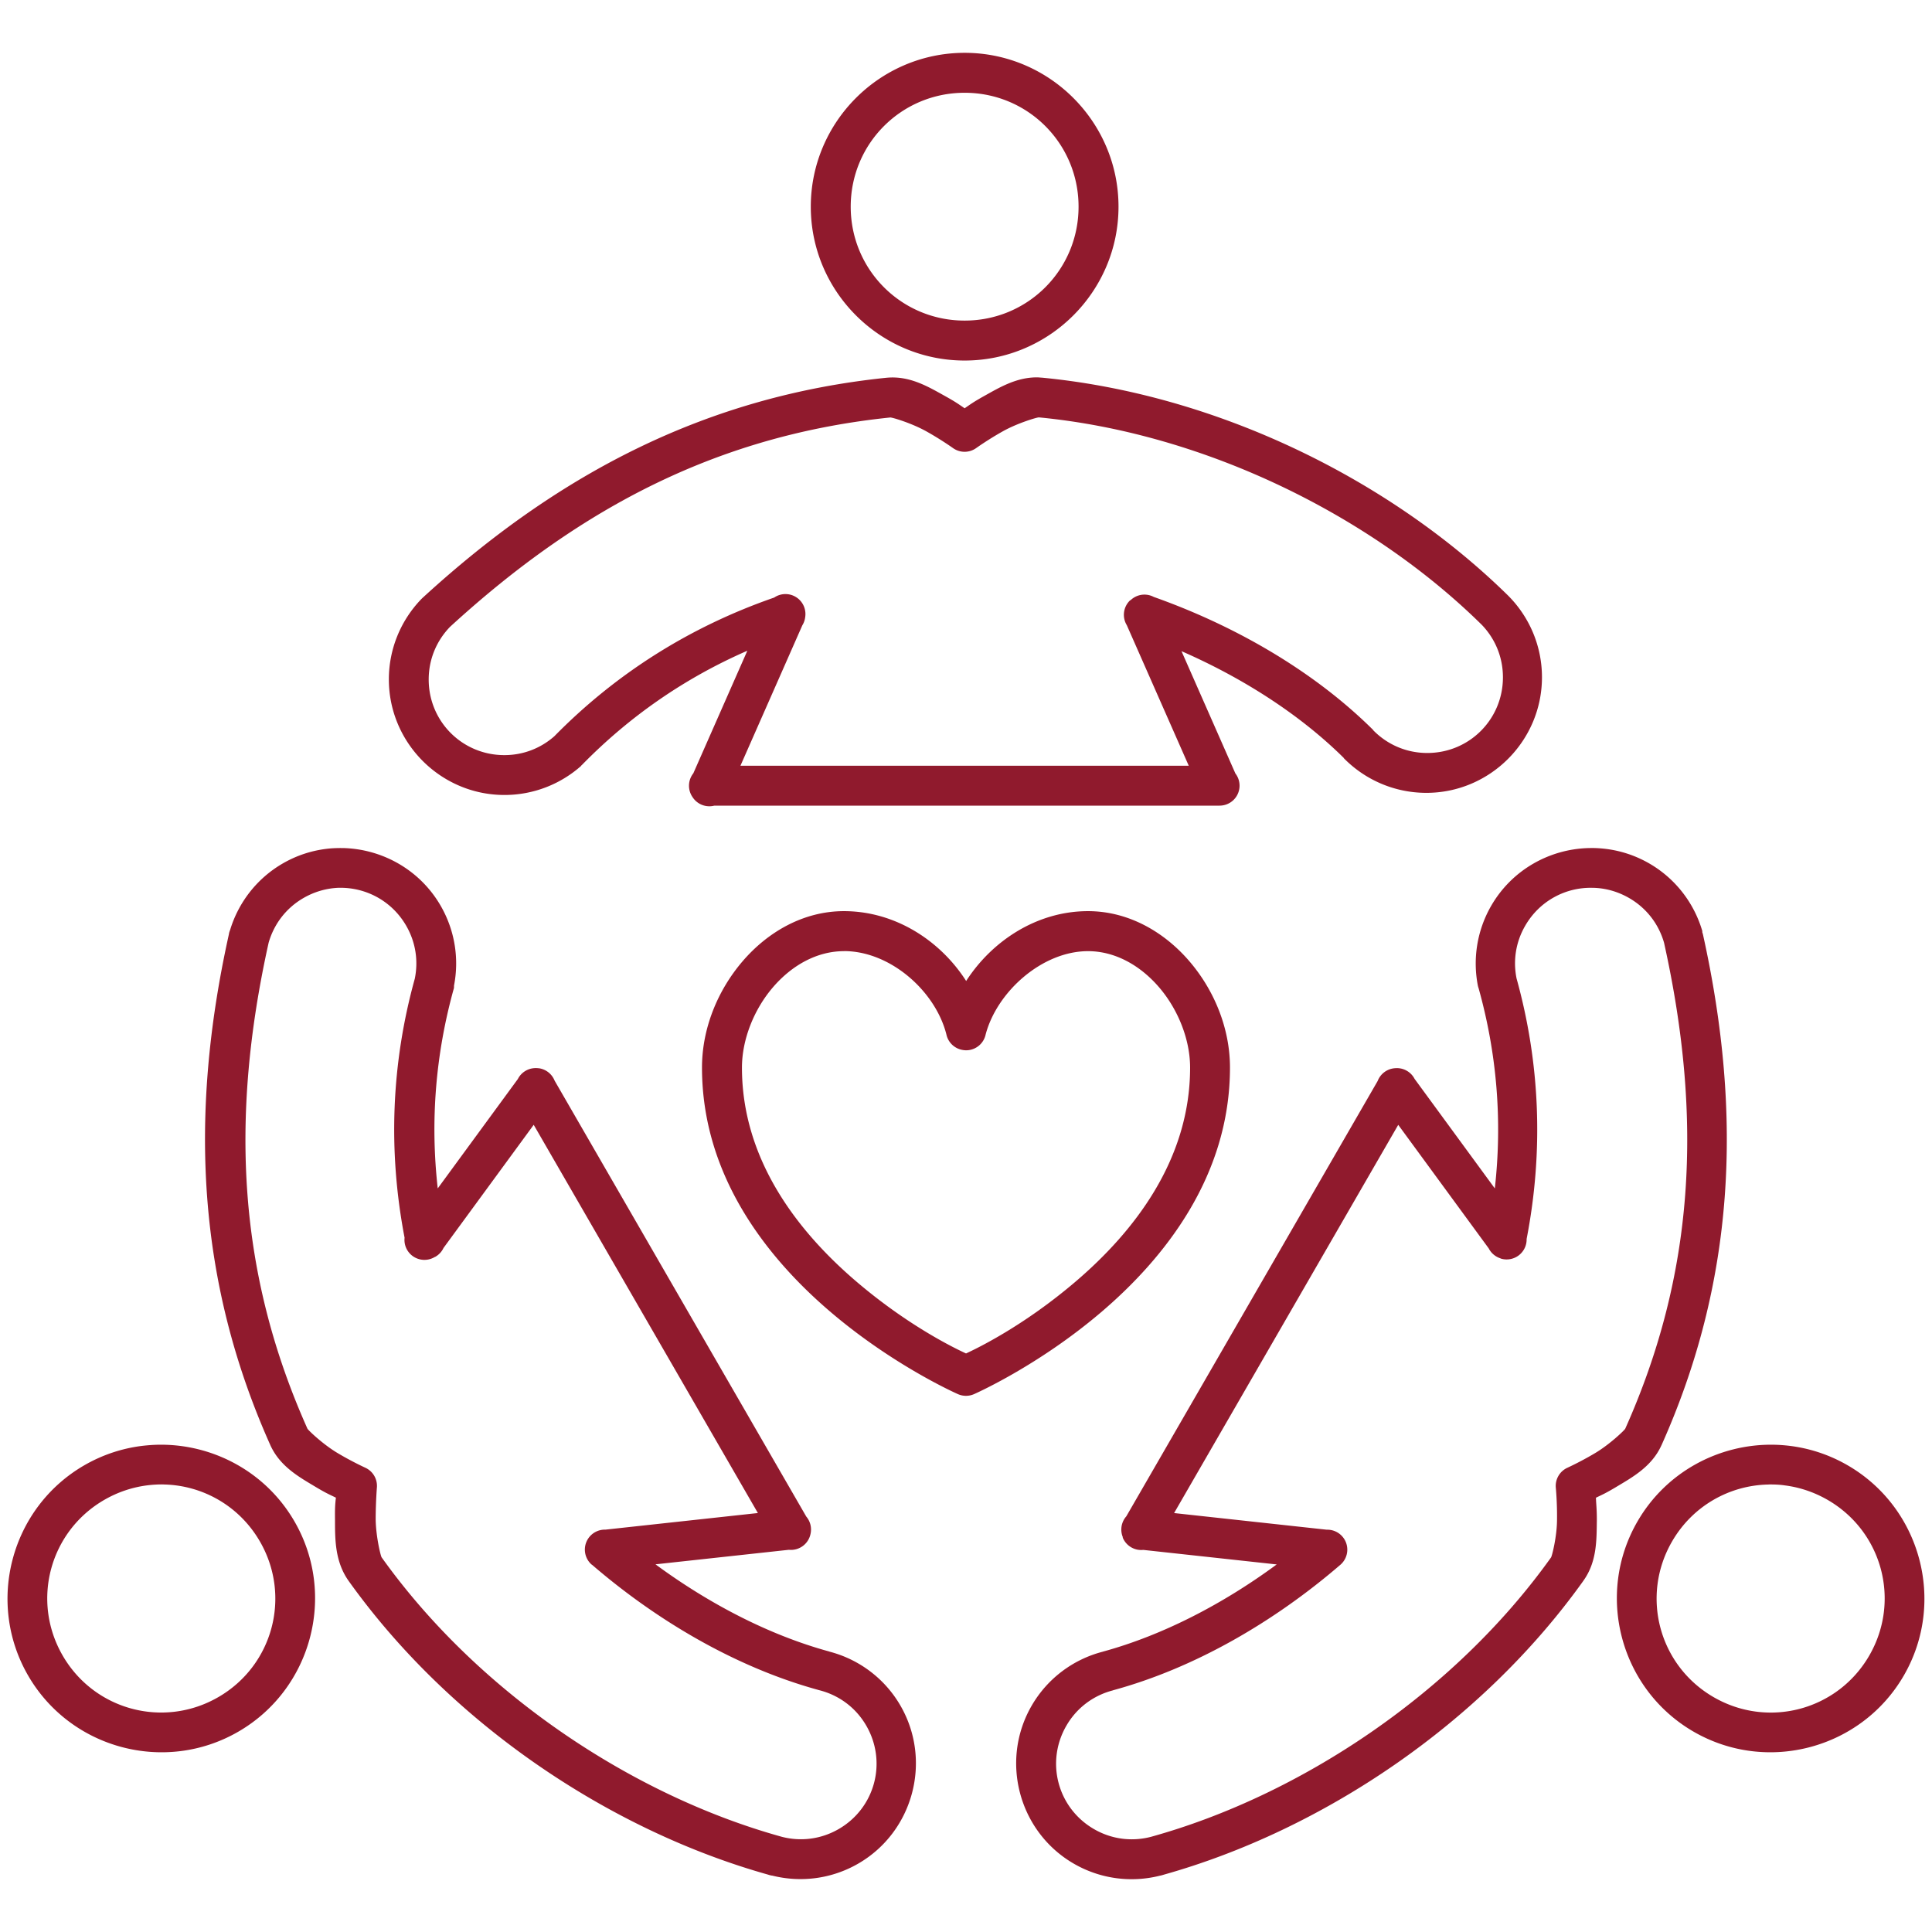 <?xml version="1.0" encoding="UTF-8" standalone="no"?>
<!-- Created with Inkscape (http://www.inkscape.org/) -->

<svg
   width="512"
   height="512"
   viewBox="0 0 135.467 135.467"
   version="1.1"
   id="svg5"
   xmlns="http://www.w3.org/2000/svg"
   xmlns:svg="http://www.w3.org/2000/svg">
  <defs
     id="defs2" />
  <g
     id="layer1"
     transform="translate(-678.563,888.153)">
    <path
       fill="#901a2d"
       d="m 746.202,-884.449 c -5.942,0 -10.788,4.847 -10.788,10.788 0,5.941 4.847,10.788 10.788,10.788 5.942,0 10.788,-4.847 10.788,-10.788 0,-5.941 -4.846,-10.788 -10.788,-10.788 z m 0,2.801 c 4.428,0 7.987,3.559 7.987,7.987 0,4.428 -3.559,7.987 -7.987,7.987 -4.428,0 -7.989,-3.559 -7.989,-7.987 0,-4.428 3.561,-7.987 7.989,-7.987 z m 5.177,19.957 c -1.503,-0.042 -2.724,0.701 -3.846,1.326 -0.742,0.414 -0.948,0.579 -1.333,0.839 -0.384,-0.26 -0.593,-0.423 -1.337,-0.837 -1.2,-0.666 -2.511,-1.468 -4.159,-1.301 a 1.4,1.4 0 0 0 -0.003,0 c -12.393,1.282 -22.779,6.516 -32.472,15.399 a 1.4,1.4 0 0 0 -0.099,0.094 c -0.003,0.003 -0.005,0.005 -0.005,0.005 a 1.4,1.4 0 0 0 -0.062,0.063 c -1.382,1.453 -2.234,3.429 -2.234,5.587 0,4.46 3.645,8.105 8.105,8.105 2.059,0 3.956,-0.776 5.386,-2.048 a 1.4,1.4 0 0 0 0,-0.021 1.4,1.4 0 0 0 0.052,-0.042 c 3.329,-3.401 7.207,-6.089 11.592,-8.003 l -3.788,8.597 a 1.4,1.4 0 0 0 -0.052,1.668 1.4,1.4 0 0 0 1.525,0.597 h 35.399 a 1.4,1.4 0 0 0 0.052,-4.7e-4 1.4,1.4 0 0 0 0,-6.7e-4 1.4,1.4 0 0 0 1.084,-2.258 l -3.777,-8.572 c 4.236,1.852 8.259,4.4 11.378,7.486 a 1.4,1.4 0 0 0 0,0.015 c 1.47,1.501 3.532,2.433 5.792,2.433 4.46,0 8.105,-3.645 8.105,-8.105 0,-2.202 -0.888,-4.213 -2.322,-5.674 a 1.4,1.4 0 0 0 -0.062,-0.063 c -8.233,-8.085 -20.314,-14.075 -32.658,-15.269 h -0.005 c -0.104,-0.005 -0.202,-0.016 -0.306,-0.021 z m 0.052,2.806 c 11.619,1.123 23.224,6.875 30.969,14.482 a 1.4,1.4 0 0 0 0.005,0.003 c 0.954,0.96 1.54,2.272 1.54,3.738 0,2.946 -2.357,5.306 -5.304,5.306 -1.493,0 -2.827,-0.609 -3.791,-1.594 a 1.4,1.4 0 0 0 -0.002,-0.003 1.4,1.4 0 0 0 0,-0.015 c -4.212,-4.18 -9.754,-7.333 -15.385,-9.329 a 1.4,1.4 0 0 0 -0.699,-0.163 1.4,1.4 0 0 0 -0.917,0.382 1.4,1.4 0 0 0 -0.052,0.026 1.4,1.4 0 0 0 -0.062,0.063 1.4,1.4 0 0 0 -0.161,1.674 l 4.344,9.855 h -31.436 l 4.339,-9.844 a 1.4,1.4 0 0 0 0.202,-0.576 1.4,1.4 0 0 0 -1.381,-1.618 1.4,1.4 0 0 0 -0.793,0.245 c -5.92,2.051 -11.112,5.342 -15.416,9.725 -0.936,0.824 -2.152,1.322 -3.502,1.322 -2.947,0 -5.307,-2.357 -5.307,-5.304 0,-1.442 0.57,-2.734 1.495,-3.69 9.367,-8.585 19.084,-13.461 30.867,-14.68 0.114,-0.016 1.479,0.387 2.517,0.964 1.038,0.577 1.882,1.18 1.882,1.18 a 1.4,1.4 0 0 0 1.632,-0.002 c 0,0 0.841,-0.602 1.877,-1.18 1.036,-0.578 2.401,-0.979 2.516,-0.968 z m -48.812,30.196 c -0.389,-0.005 -0.784,0.005 -1.176,0.056 -1.045,0.128 -2.08,0.461 -3.045,1.019 -1.851,1.069 -3.128,2.774 -3.703,4.676 a 1.4,1.4 0 0 0 -0.073,0.226 c -0.003,0.015 -0.005,0.026 -0.005,0.047 a 1.4,1.4 0 0 0 -0.005,0.021 c -2.844,12.832 -2.182,24.438 2.902,35.809 a 1.4,1.4 0 0 0 0,0.002 c 0.679,1.511 2.029,2.248 3.206,2.954 0.731,0.438 0.978,0.533 1.395,0.738 -0.052,0.463 -0.073,0.723 -0.062,1.573 0,1.371 0,2.908 0.946,4.252 7.178,10.054 18.348,17.5 29.425,20.609 a 1.4,1.4 0 0 0 0.14,0.042 c 0.052,0.005 0.062,0.016 0.099,0.021 a 1.4,1.4 0 0 0 0.052,0.005 c 1.968,0.493 4.133,0.25 6.023,-0.841 3.862,-2.23 5.196,-7.209 2.966,-11.072 -1.126,-1.951 -2.957,-3.267 -4.984,-3.793 -0.005,-10e-4 -0.005,-0.003 0,-0.005 -0.002,-3.7e-4 -0.003,-7.8e-4 -0.005,-10e-4 -4.239,-1.156 -8.464,-3.369 -12.191,-6.115 l 9.355,-1.019 a 1.4,1.4 0 0 0 1.519,-1.127 1.4,1.4 0 0 0 -0.301,-1.202 L 717.45,-812.382 a 1.4,1.4 0 0 0 -1.066,-0.863 1.4,1.4 0 0 0 -0.052,-0.005 1.4,1.4 0 0 0 -0.052,-0.005 1.4,1.4 0 0 0 -0.213,-0.005 1.4,1.4 0 0 0 -1.194,0.766 l -5.617,7.669 c -0.535,-4.754 -0.145,-9.456 1.134,-14.039 a 1.4,1.4 0 0 0 0.005,-0.021 1.4,1.4 0 0 0 0,-0.075 c 5.2e-4,-0.003 10e-4,-0.005 0.002,-0.005 a 1.4,1.4 0 0 0 0,-0.078 c 0.363,-1.851 0.078,-3.845 -0.936,-5.601 -1.463,-2.535 -4.112,-3.981 -6.851,-4.046 z m 87.354,0 c -2.739,0.063 -5.386,1.511 -6.85,4.046 -1.013,1.756 -1.296,3.75 -0.936,5.6 a 1.4,1.4 0 0 0 0.052,0.181 c 1.281,4.582 1.671,9.284 1.137,14.038 l -5.625,-7.68 a 1.4,1.4 0 0 0 -1.229,-0.755 1.4,1.4 0 0 0 -0.057,0.002 1.4,1.4 0 0 0 -0.052,0 1.4,1.4 0 0 0 -0.052,0.005 1.4,1.4 0 0 0 -0.003,5.7e-4 1.4,1.4 0 0 0 -1.197,0.896 l -17.624,30.524 a 1.4,1.4 0 0 0 -0.254,1.436 1.4,1.4 0 0 0 0.005,0.016 1.4,1.4 0 0 0 0,0.042 1.4,1.4 0 0 0 1.44,0.86 l 9.354,1.019 c -3.725,2.744 -7.948,4.955 -12.183,6.112 a 1.4,1.4 0 0 0 0,0.003 c -2.035,0.522 -3.874,1.841 -5.004,3.799 -2.231,3.862 -0.895,8.841 2.968,11.071 1.891,1.092 4.055,1.335 6.023,0.841 a 1.4,1.4 0 0 0 0.073,-0.015 c 0,-0.005 0.052,-0.005 0.057,-0.015 a 1.4,1.4 0 0 0 0.145,-0.042 c 11.077,-3.109 22.247,-10.554 29.425,-20.608 v -0.002 c 0.963,-1.344 0.924,-2.88 0.944,-4.25 0,-0.85 -0.052,-1.109 -0.062,-1.573 0.42,-0.204 0.663,-0.301 1.393,-0.738 1.177,-0.706 2.527,-1.443 3.206,-2.954 a 1.4,1.4 0 0 0 0.002,-0.002 c 5.081,-11.363 5.743,-22.96 2.906,-35.782 a 1.4,1.4 0 0 0 -0.052,-0.171 c -0.002,-0.005 0,-0.016 0,-0.021 a 1.4,1.4 0 0 0 0,-0.07 c -0.566,-1.927 -1.851,-3.657 -3.722,-4.737 -0.966,-0.557 -2.002,-0.891 -3.047,-1.019 -0.394,-0.047 -0.785,-0.07 -1.176,-0.056 z m -87.661,2.787 c 1.88,-0.047 3.719,0.904 4.732,2.658 0.68,1.177 0.855,2.49 0.602,3.719 -1.635,5.902 -1.891,12.025 -0.715,18.159 a 1.4,1.4 0 0 0 2.11,1.354 1.4,1.4 0 0 0 0.052,-0.021 1.4,1.4 0 0 0 0.003,-0.002 1.4,1.4 0 0 0 0.565,-0.614 l 6.324,-8.635 15.719,27.221 -10.699,1.165 a 1.4,1.4 0 0 0 0,-5.7e-4 1.4,1.4 0 0 0 -0.974,2.436 1.4,1.4 0 0 0 0.052,0.036 1.4,1.4 0 0 0 0.005,0.003 c 4.543,3.911 10.063,7.167 15.813,8.753 a 1.4,1.4 0 0 0 0.13,0.036 c 1.335,0.343 2.529,1.191 3.276,2.485 1.473,2.552 0.611,5.774 -1.941,7.247 -1.271,0.733 -2.7,0.881 -4.009,0.535 a 1.4,1.4 0 0 0 -0.005,-0.002 c -10.46,-2.904 -21.243,-10.079 -28.025,-19.579 a 1.4,1.4 0 0 0 -0.002,-0.002 c -0.073,-0.094 -0.404,-1.474 -0.42,-2.66 0,-1.186 0.083,-2.218 0.083,-2.218 a 1.4,1.4 0 0 0 -0.816,-1.414 c 0,0 -0.943,-0.429 -1.962,-1.04 -1.019,-0.611 -2.045,-1.595 -2.092,-1.699 -4.836,-10.815 -5.471,-21.668 -2.719,-34.073 0.368,-1.279 1.197,-2.413 2.446,-3.134 0.797,-0.46 1.661,-0.693 2.515,-0.717 z m 87.967,0 c 0.854,0.021 1.717,0.257 2.515,0.717 1.248,0.721 2.082,1.855 2.448,3.134 2.752,12.406 2.115,23.26 -2.721,34.075 -0.052,0.106 -1.073,1.087 -2.09,1.697 -1.019,0.611 -1.963,1.04 -1.963,1.04 a 1.4,1.4 0 0 0 -0.814,1.414 c 0,0 0.099,1.032 0.083,2.218 0,1.186 -0.352,2.566 -0.42,2.66 a 1.4,1.4 0 0 0 -0.002,0.002 c -6.782,9.5 -17.565,16.675 -28.026,19.579 a 1.4,1.4 0 0 0 -0.005,0.002 c -1.309,0.346 -2.739,0.199 -4.009,-0.535 -2.552,-1.473 -3.417,-4.695 -1.943,-7.247 0.746,-1.293 1.941,-2.142 3.277,-2.485 a 1.4,1.4 0 0 0 0,-0.005 c 5.789,-1.575 11.349,-4.849 15.922,-8.785 a 1.4,1.4 0 0 0 -0.94,-2.473 l -10.703,-1.167 15.716,-27.221 6.346,8.665 a 1.4,1.4 0 0 0 0.787,0.684 1.401,1.401 0 0 0 0.052,0.021 1.4,1.4 0 0 0 0,0.005 1.401,1.401 0 0 0 1.817,-1.373 c 1.196,-6.169 0.942,-12.33 -0.705,-18.265 -0.249,-1.223 -0.073,-2.527 0.606,-3.698 1.013,-1.754 2.853,-2.711 4.732,-2.658 z m -52.54,1.636 c -2.845,0 -5.351,1.465 -7.11,3.518 -1.76,2.054 -2.844,4.726 -2.844,7.448 0,7.621 4.6,13.382 9.048,17.167 4.448,3.785 8.901,5.734 8.901,5.734 a 1.4,1.4 0 0 0 1.124,0 c 0,0 4.453,-1.948 8.9,-5.734 4.448,-3.785 9.048,-9.546 9.048,-17.167 0,-2.722 -1.082,-5.394 -2.842,-7.448 -1.76,-2.054 -4.268,-3.518 -7.113,-3.518 -3.557,0 -6.712,2.06 -8.543,4.897 -1.824,-2.851 -4.998,-4.897 -8.568,-4.897 z m 0,2.801 c 3.254,0 6.408,2.8 7.181,5.835 a 1.4,1.4 0 0 0 1.179,1.104 1.4,1.4 0 0 0 0.145,0.015 1.4,1.4 0 0 0 0.28,-0.015 1.4,1.4 0 0 0 1.151,-1.095 c 0.797,-3.004 3.966,-5.839 7.178,-5.839 1.88,0 3.649,0.979 4.986,2.538 1.337,1.56 2.171,3.669 2.171,5.627 0,6.489 -3.956,11.537 -8.064,15.034 -3.658,3.113 -6.891,4.657 -7.648,5.009 -0.757,-0.351 -3.991,-1.896 -7.649,-5.009 -4.108,-3.496 -8.062,-8.544 -8.062,-15.034 0,-1.957 0.832,-4.067 2.169,-5.627 1.336,-1.56 3.106,-2.538 4.985,-2.538 z m -48.03,34.612 c -0.389,0.005 -0.784,0.036 -1.175,0.08 -1.391,0.171 -2.769,0.617 -4.056,1.36 -5.145,2.971 -6.919,9.591 -3.948,14.737 2.971,5.145 9.59,6.919 14.736,3.948 5.145,-2.971 6.921,-9.591 3.95,-14.737 -2.019,-3.497 -5.725,-5.437 -9.508,-5.388 z m 113.171,0 c -3.782,-0.047 -7.487,1.891 -9.506,5.388 -2.971,5.145 -1.197,11.766 3.948,14.737 5.145,2.97 11.765,1.197 14.736,-3.948 2.971,-5.145 1.197,-11.766 -3.948,-14.737 -1.286,-0.743 -2.664,-1.189 -4.055,-1.36 -0.389,-0.047 -0.783,-0.075 -1.174,-0.08 z m -112.83,2.788 c 2.695,0.056 5.287,1.483 6.74,4 2.214,3.835 0.912,8.698 -2.923,10.912 -3.835,2.214 -8.699,0.912 -10.913,-2.923 -2.214,-3.835 -0.91,-8.698 2.925,-10.912 0.959,-0.553 1.982,-0.888 3.012,-1.017 0.384,-0.047 0.773,-0.07 1.158,-0.063 z m 112.491,0 c 0.384,-0.005 0.772,0.005 1.158,0.063 1.03,0.129 2.053,0.464 3.012,1.017 3.835,2.214 5.137,7.077 2.923,10.912 -2.214,3.835 -7.075,5.137 -10.91,2.923 -3.835,-2.214 -5.139,-7.077 -2.925,-10.912 1.453,-2.517 4.046,-3.942 6.742,-4 z"
       id="path7136" />
  </g>
</svg>
